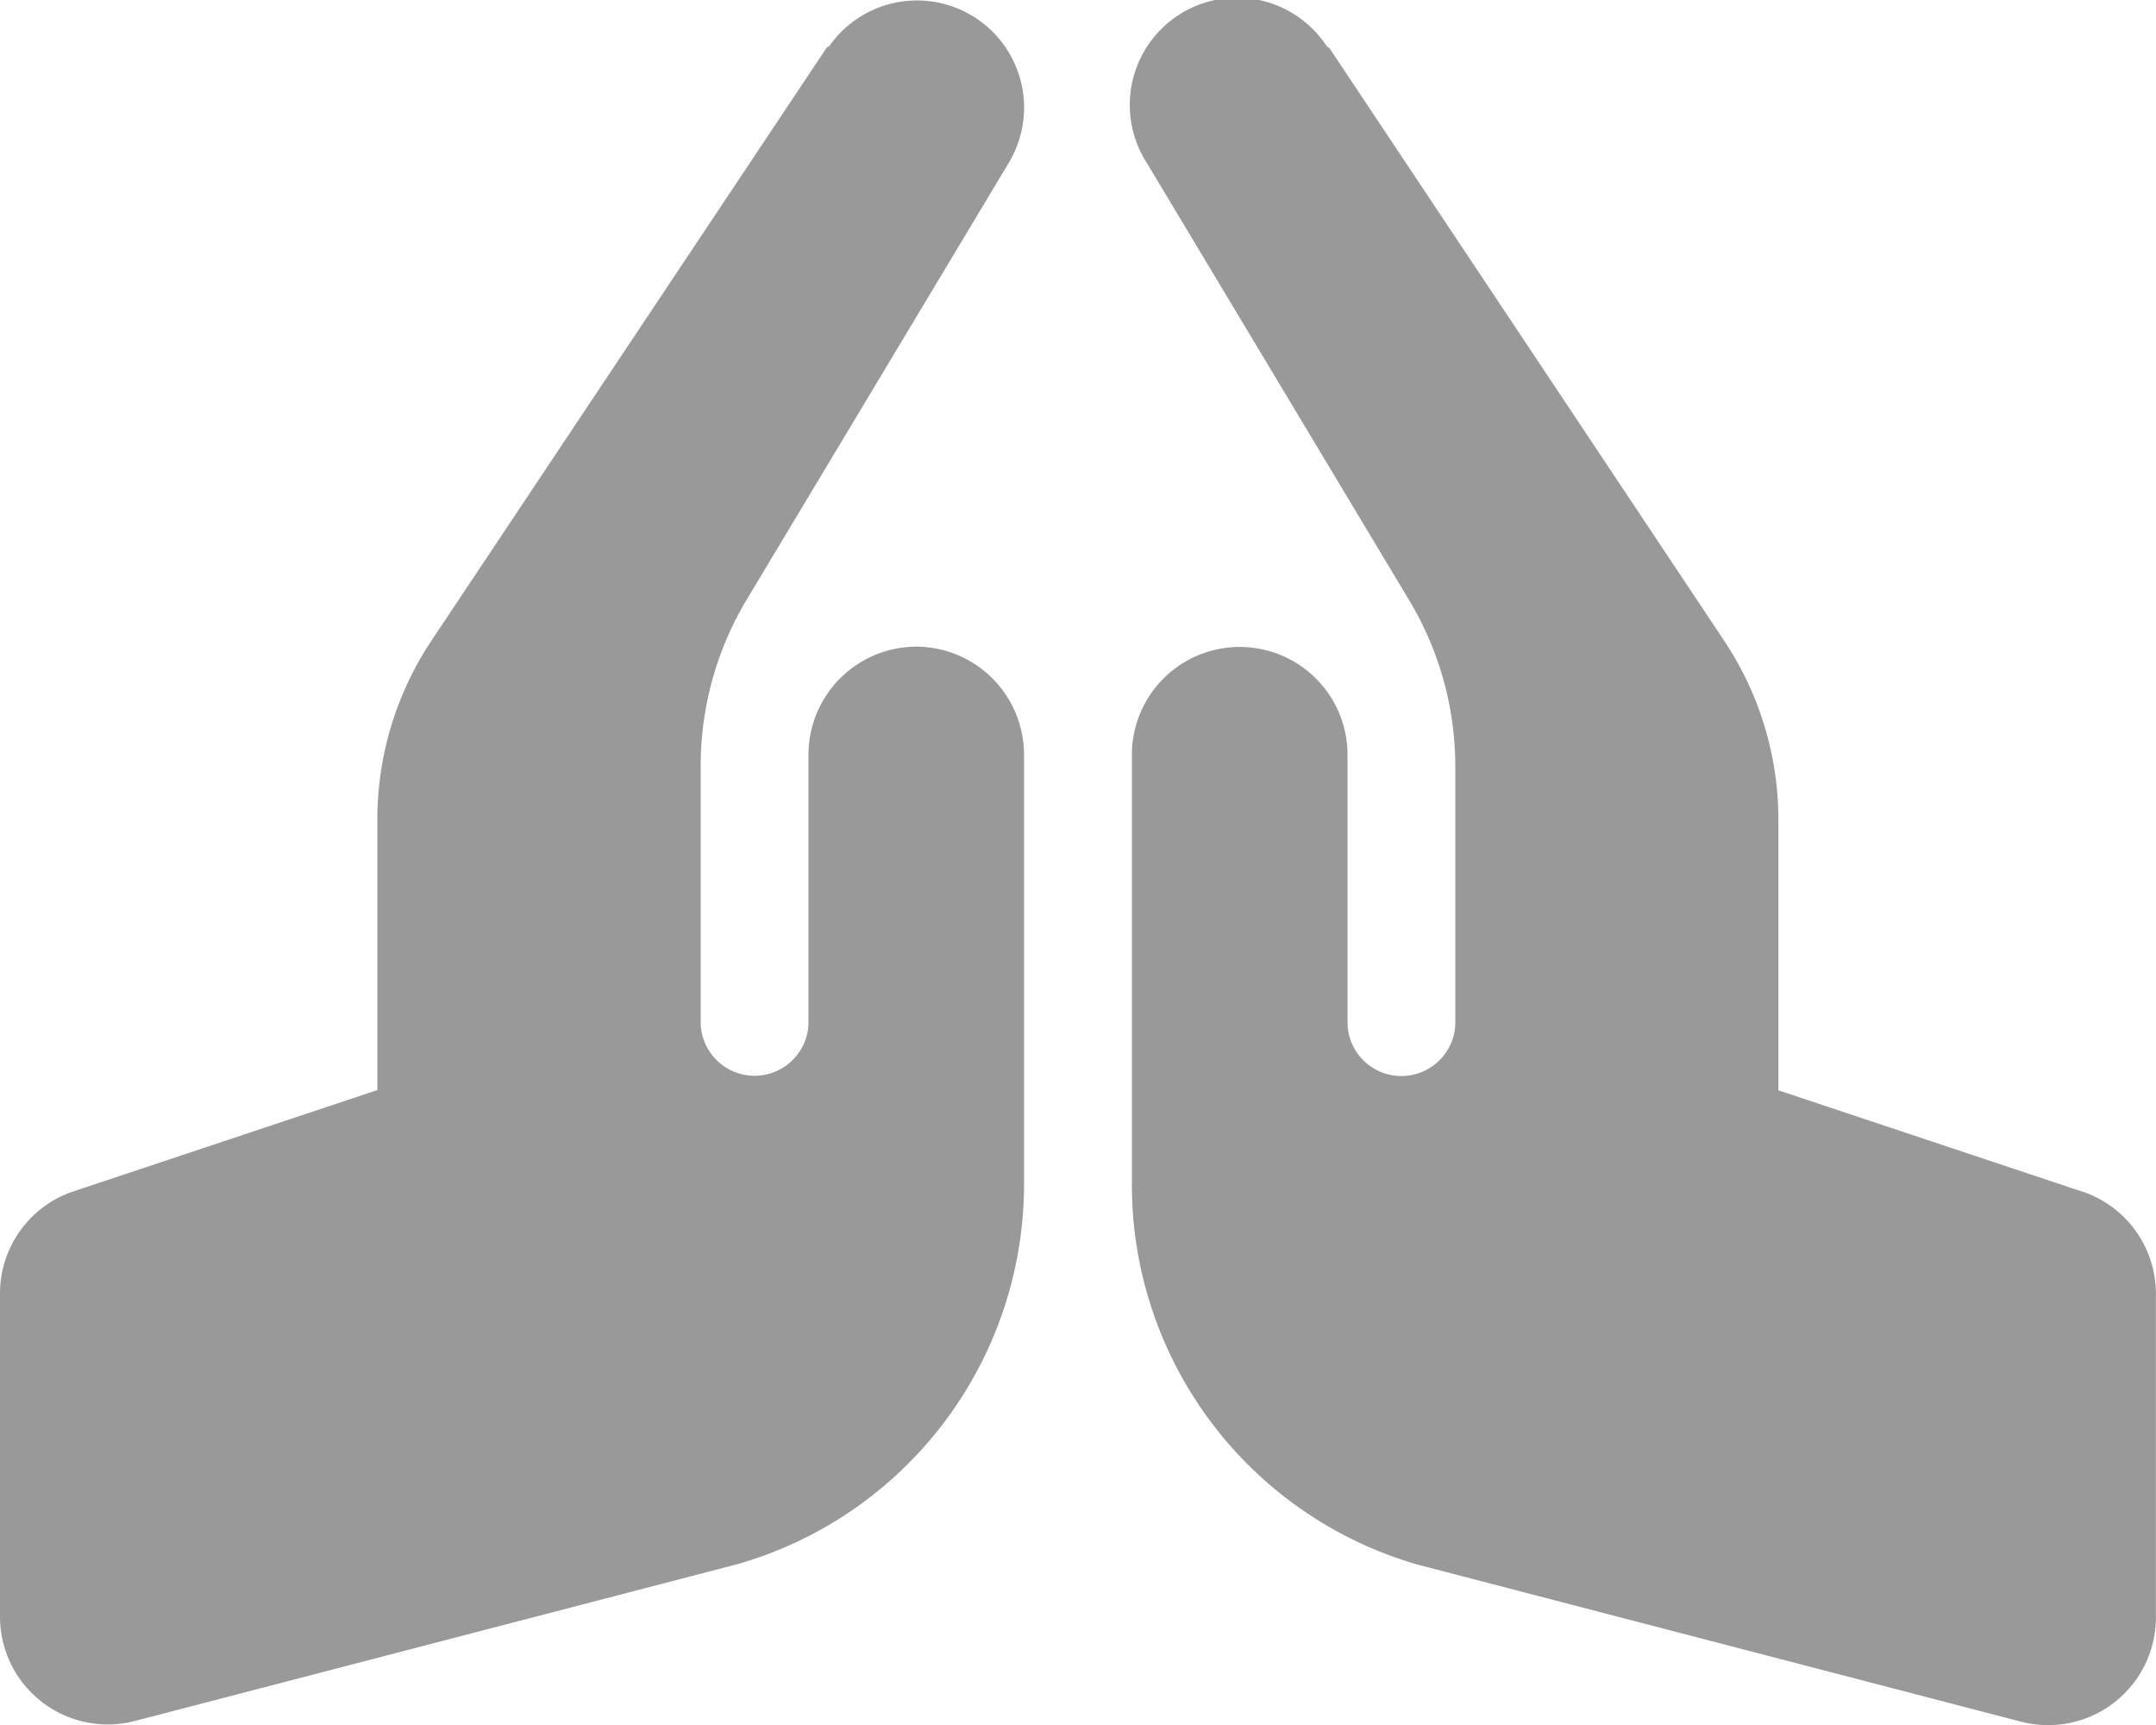 <svg xmlns="http://www.w3.org/2000/svg" width="25.185" height="20.148" viewBox="0 0 25.185 20.148"><defs><style>.a{fill:#343434;opacity:0.5;}</style></defs><path class="a" d="M10.7,7.552A1.263,1.263,0,0,0,9.444,8.811v3.148a.63.63,0,0,1-1.259,0V8.947A3.772,3.772,0,0,1,8.724,7l3.06-5.1A1.251,1.251,0,0,0,9.687.538c-.008.009-.024.008-.031.019L5.042,7.479a3.764,3.764,0,0,0-.634,2.095v3.157L.861,13.913A1.258,1.258,0,0,0,0,15.107v3.778A1.259,1.259,0,0,0,1.576,20.1l7.051-1.835a4.618,4.618,0,0,0,3.335-4.421V8.811A1.263,1.263,0,0,0,10.7,7.552Zm13.62,6.364-3.546-1.182V9.577a3.764,3.764,0,0,0-.634-2.095L15.529.56C15.522.55,15.506.551,15.5.542a1.251,1.251,0,0,0-2.1,1.366l3.06,5.1A3.772,3.772,0,0,1,17,8.95v3.012a.63.63,0,0,1-1.259,0V8.815a1.259,1.259,0,1,0-2.519,0v5.037a4.617,4.617,0,0,0,3.335,4.421l7.051,1.835a1.259,1.259,0,0,0,1.576-1.219V15.11a1.259,1.259,0,0,0-.861-1.194Z" transform="translate(0 0.001)"/></svg>